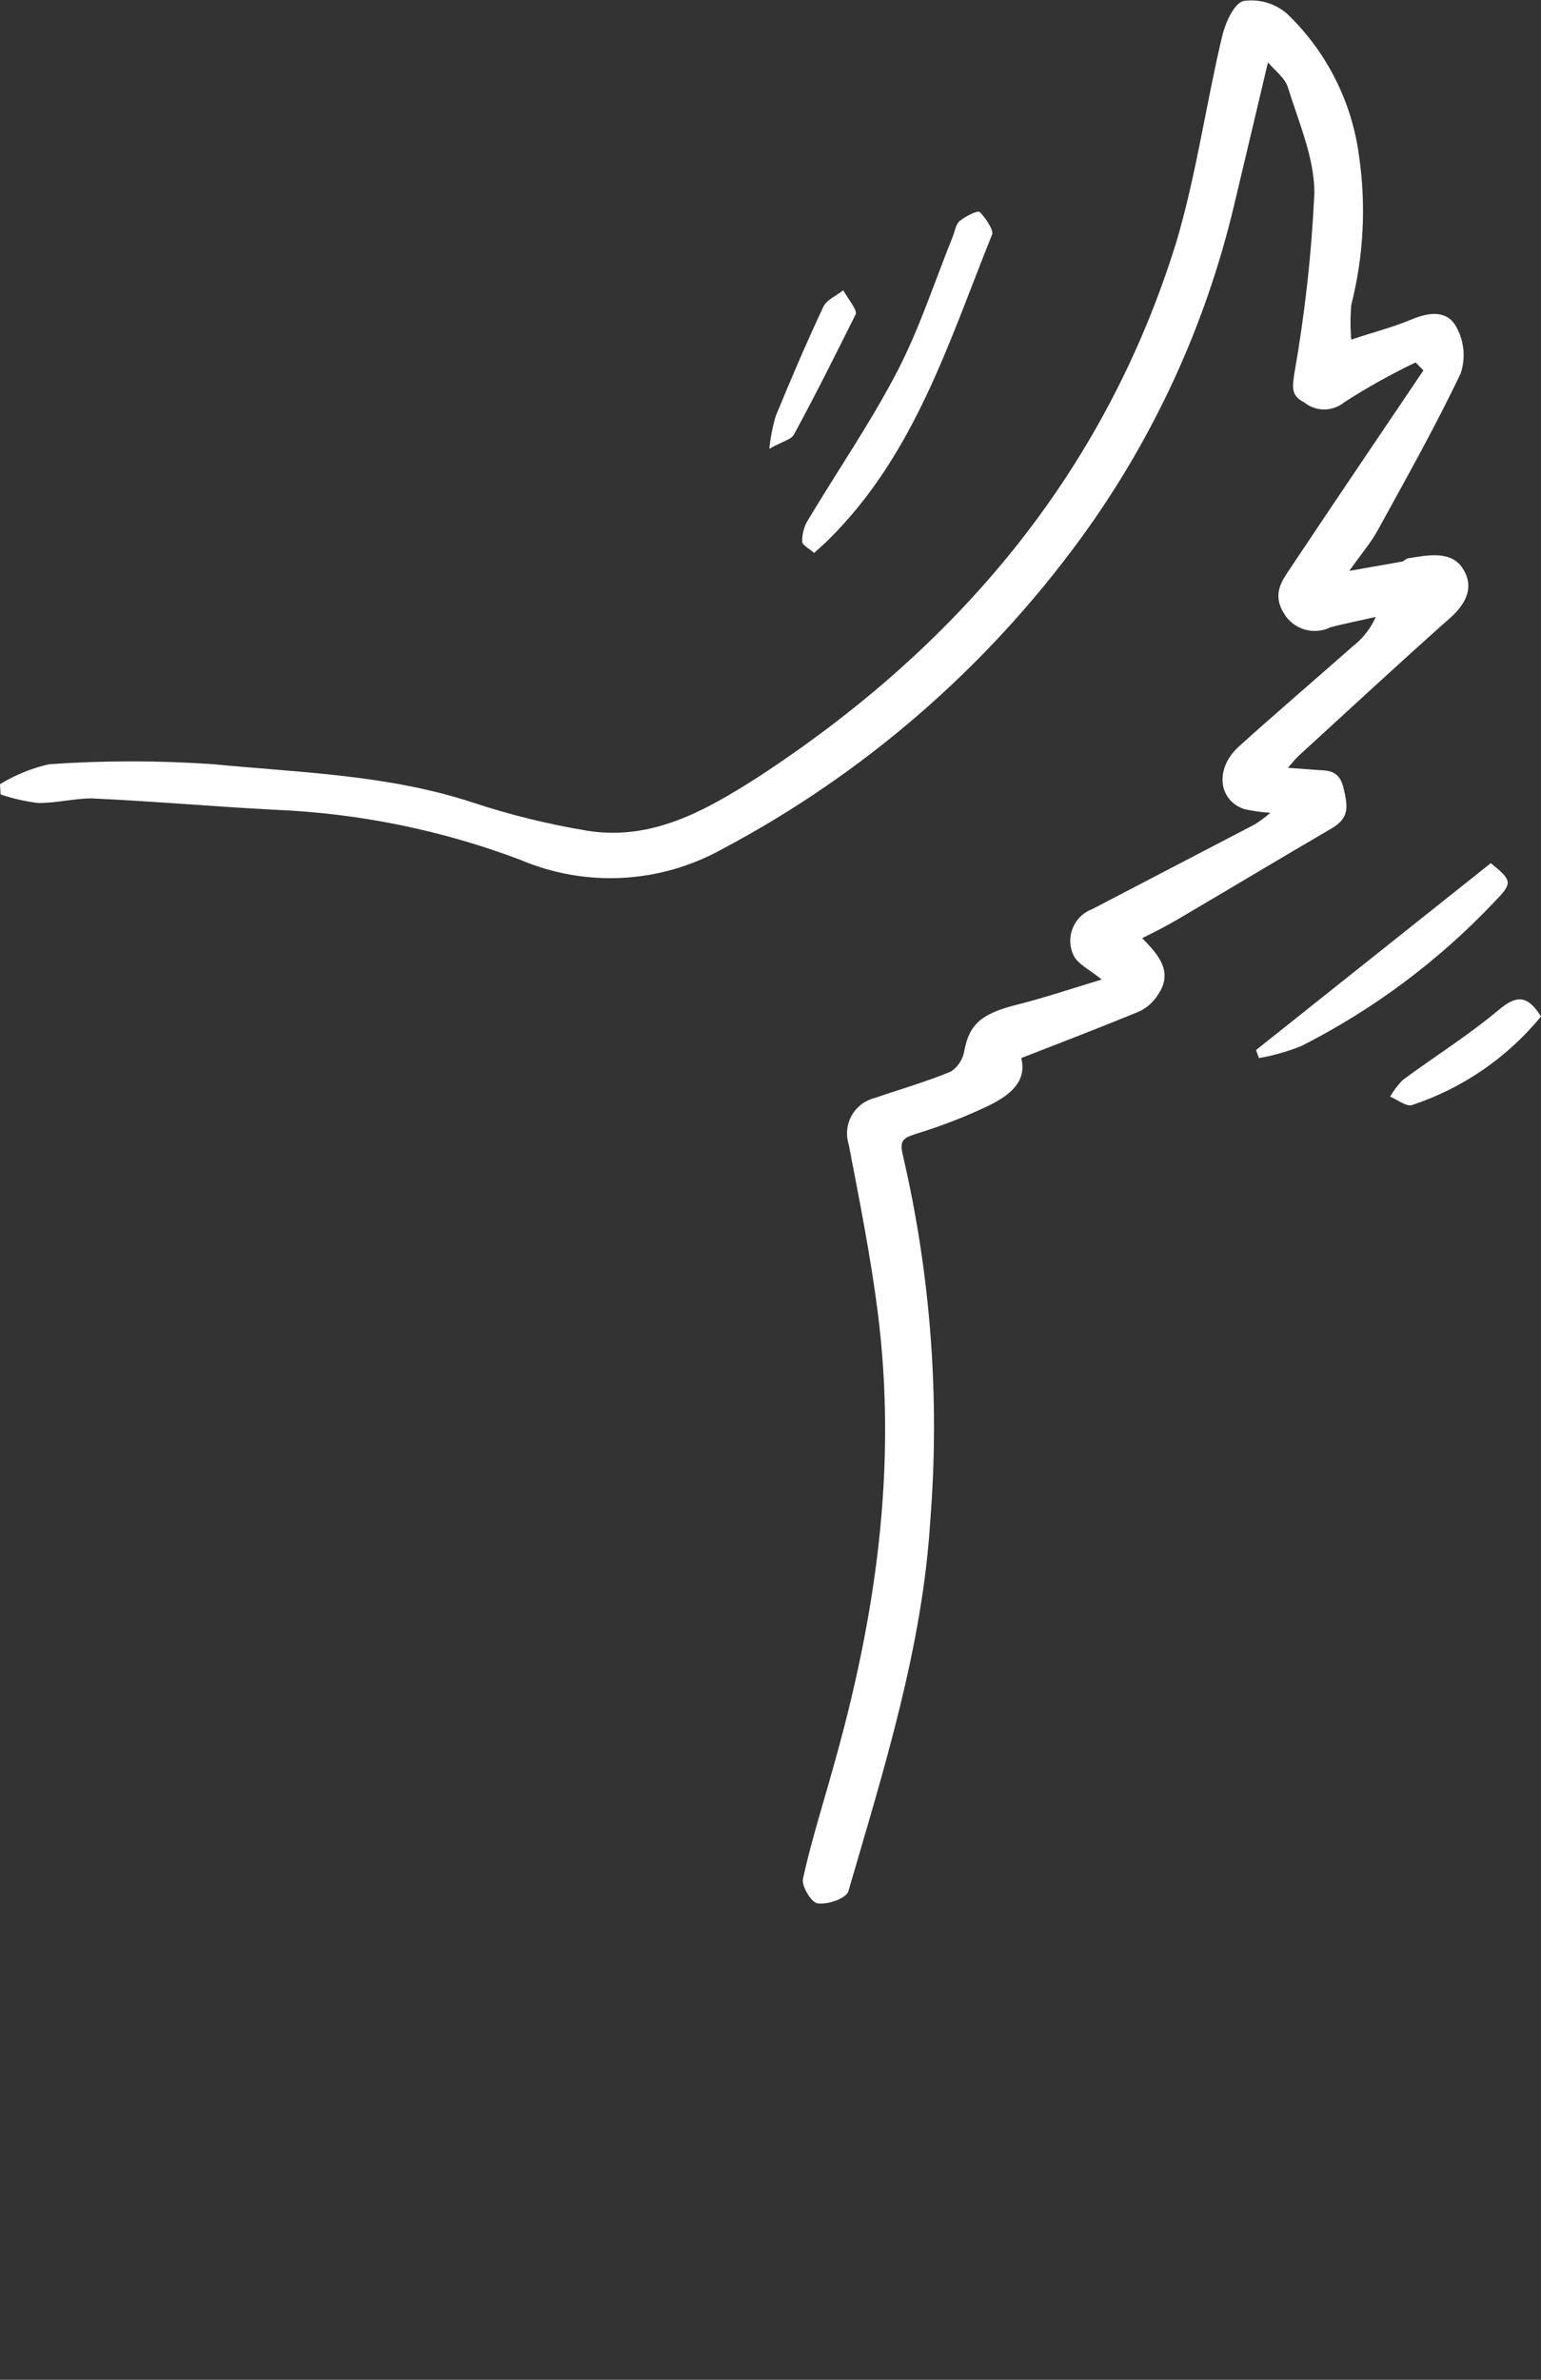 <svg width="230" height="355" viewBox="0 0 230 355" fill="none" xmlns="http://www.w3.org/2000/svg">
<rect x="0" y="0" width="230" height="355" fill="#333333" stroke="none"/>
<g clip-path="url(#clip0_56_15)">
<path d="M0 116.982C2.268 115.588 4.751 114.581 7.347 114C15.498 113.433 23.678 113.433 31.829 114C44.739 115.252 57.857 115.55 70.499 119.695C76.112 121.55 81.861 122.966 87.693 123.929C97.241 125.45 105.243 120.948 112.888 116.087C142.783 96.645 164.796 70.761 175.534 36.231C178.509 26.271 179.966 15.745 182.376 5.546C182.852 3.519 184.101 0.567 185.588 0.149C186.741 -0.022 187.916 0.057 189.035 0.381C190.154 0.705 191.19 1.267 192.073 2.028C197.976 7.665 201.776 15.157 202.841 23.259C203.92 30.678 203.526 38.238 201.681 45.504C201.531 47.221 201.531 48.947 201.681 50.663C204.656 49.649 207.839 48.844 210.605 47.681C213.372 46.518 216.019 46.25 217.388 48.814C217.959 49.858 218.309 51.008 218.417 52.193C218.524 53.378 218.387 54.573 218.012 55.703C214.205 63.694 209.832 71.447 205.578 79.2C204.537 81.049 203.139 82.689 201.384 85.164L209.148 83.793C209.505 83.793 209.802 83.345 210.159 83.286C213.134 82.808 216.733 82.033 218.458 85.015C220.184 87.997 218.458 90.532 215.87 92.679C208.464 99.269 201.176 106.038 193.858 112.717C193.412 113.135 193.025 113.612 192.222 114.536L195.851 114.805C197.814 115.013 199.807 114.536 200.521 117.518C201.235 120.5 201.354 122.051 198.707 123.601C190.943 128.134 183.239 132.756 175.475 137.318C173.958 138.183 172.5 138.958 170.477 139.942C172.887 142.417 175.207 144.952 172.797 148.441C172.13 149.477 171.195 150.312 170.091 150.856C164.32 153.242 158.46 155.478 152.421 157.834C153.343 161.442 150.547 163.44 147.632 164.901C144.104 166.584 140.454 168 136.715 169.136C134.811 169.762 134.187 170.09 134.781 172.446C138.911 190.219 140.285 208.524 138.857 226.717C137.697 245.712 131.926 263.902 126.631 282.092C126.333 283.165 123.656 284.119 122.109 283.94C121.158 283.94 119.581 281.316 119.849 280.243C121.068 274.667 122.823 269.21 124.34 263.723C130.676 241.448 133.978 218.994 131.004 195.735C129.933 187.325 128.267 179.006 126.661 170.656C126.445 169.952 126.375 169.21 126.454 168.477C126.534 167.744 126.761 167.036 127.123 166.394C127.485 165.752 127.974 165.191 128.559 164.745C129.144 164.298 129.814 163.976 130.528 163.798C134.335 162.486 138.232 161.383 141.95 159.832C142.483 159.472 142.935 159.005 143.278 158.461C143.621 157.917 143.847 157.308 143.943 156.671C144.687 152.795 146.502 151.184 151.796 149.872C155.901 148.829 159.917 147.487 164.439 146.115C162.624 144.654 161.018 143.908 160.304 142.656C159.977 142.023 159.788 141.328 159.749 140.616C159.71 139.904 159.822 139.192 160.078 138.527C160.334 137.862 160.728 137.259 161.233 136.757C161.739 136.256 162.345 135.868 163.011 135.619L187.284 122.975C188.1 122.459 188.876 121.88 189.604 121.246C188.313 121.166 187.03 120.987 185.767 120.709C181.87 119.457 181.275 114.745 184.785 111.465C190.437 106.366 196.238 101.416 201.949 96.376C203.42 95.228 204.585 93.732 205.34 92.023C203.079 92.559 200.819 92.977 198.588 93.573C197.388 94.163 196.012 94.282 194.73 93.907C193.448 93.531 192.352 92.689 191.657 91.546C189.812 88.564 191.33 86.655 192.698 84.598C199.242 74.787 205.846 65.036 212.45 55.255L211.289 54.063C207.606 55.82 204.039 57.812 200.61 60.026C199.769 60.709 198.719 61.082 197.636 61.082C196.553 61.082 195.503 60.709 194.661 60.026C192.549 58.983 192.936 57.551 193.204 55.613C194.767 46.74 195.76 37.776 196.178 28.776C196.178 23.527 193.828 18.22 192.222 13.031C191.806 11.659 190.348 10.586 189.247 9.304C187.492 16.699 185.856 23.677 184.19 30.625C179.94 48.546 172.163 65.436 161.315 80.304C147.207 99.632 128.897 115.488 107.772 126.673C103.199 129.213 98.108 130.676 92.887 130.95C87.666 131.224 82.451 130.302 77.638 128.253C65.918 123.826 53.565 121.31 41.05 120.798C31.948 120.321 22.816 119.516 13.683 119.099C11.036 119.099 8.359 119.814 5.711 119.785C3.797 119.557 1.913 119.127 0.089 118.502L0 116.982Z" fill="white"/>
<path d="M121.514 82.481C120.741 81.795 119.759 81.347 119.73 80.811C119.704 79.771 119.95 78.743 120.444 77.829C124.935 70.314 129.933 63.068 133.949 55.345C137.25 48.963 139.481 42.045 142.188 35.336C142.516 34.531 142.634 33.457 143.259 32.95C143.884 32.444 145.817 31.31 146.234 31.638C146.65 31.966 148.376 34.203 148.078 34.978C141.593 51.051 136.536 67.779 123.656 80.512C123.061 81.109 122.318 81.735 121.514 82.481Z" fill="white"/>
<path d="M222.504 128.76C225.836 131.444 225.776 131.742 222.861 134.724C214.614 143.404 204.945 150.605 194.274 156.015C192.222 156.844 190.089 157.454 187.909 157.834L187.463 156.641L222.504 128.76Z" fill="white"/>
<path d="M230 151.632C224.959 157.769 218.286 162.35 210.754 164.842C209.862 165.11 208.582 164.037 207.482 163.589C208 162.688 208.629 161.856 209.356 161.114C214.115 157.596 219.172 154.435 223.694 150.648C226.311 148.441 227.977 148.381 230 151.632Z" fill="white"/>
<path d="M114.822 66.945C114.993 65.299 115.311 63.672 115.773 62.084C118.034 56.597 120.354 51.14 122.883 45.773C123.389 44.699 124.876 44.103 125.857 43.298C126.512 44.52 128.029 46.28 127.702 46.906C124.727 52.87 121.752 58.834 118.51 64.798C118.123 65.573 116.755 65.841 114.822 66.945Z" fill="white"/>
</g>
<defs>
<clipPath id="clip0_56_15">
<rect width="230" height="355" fill="white"/>
</clipPath>
</defs>
</svg>
